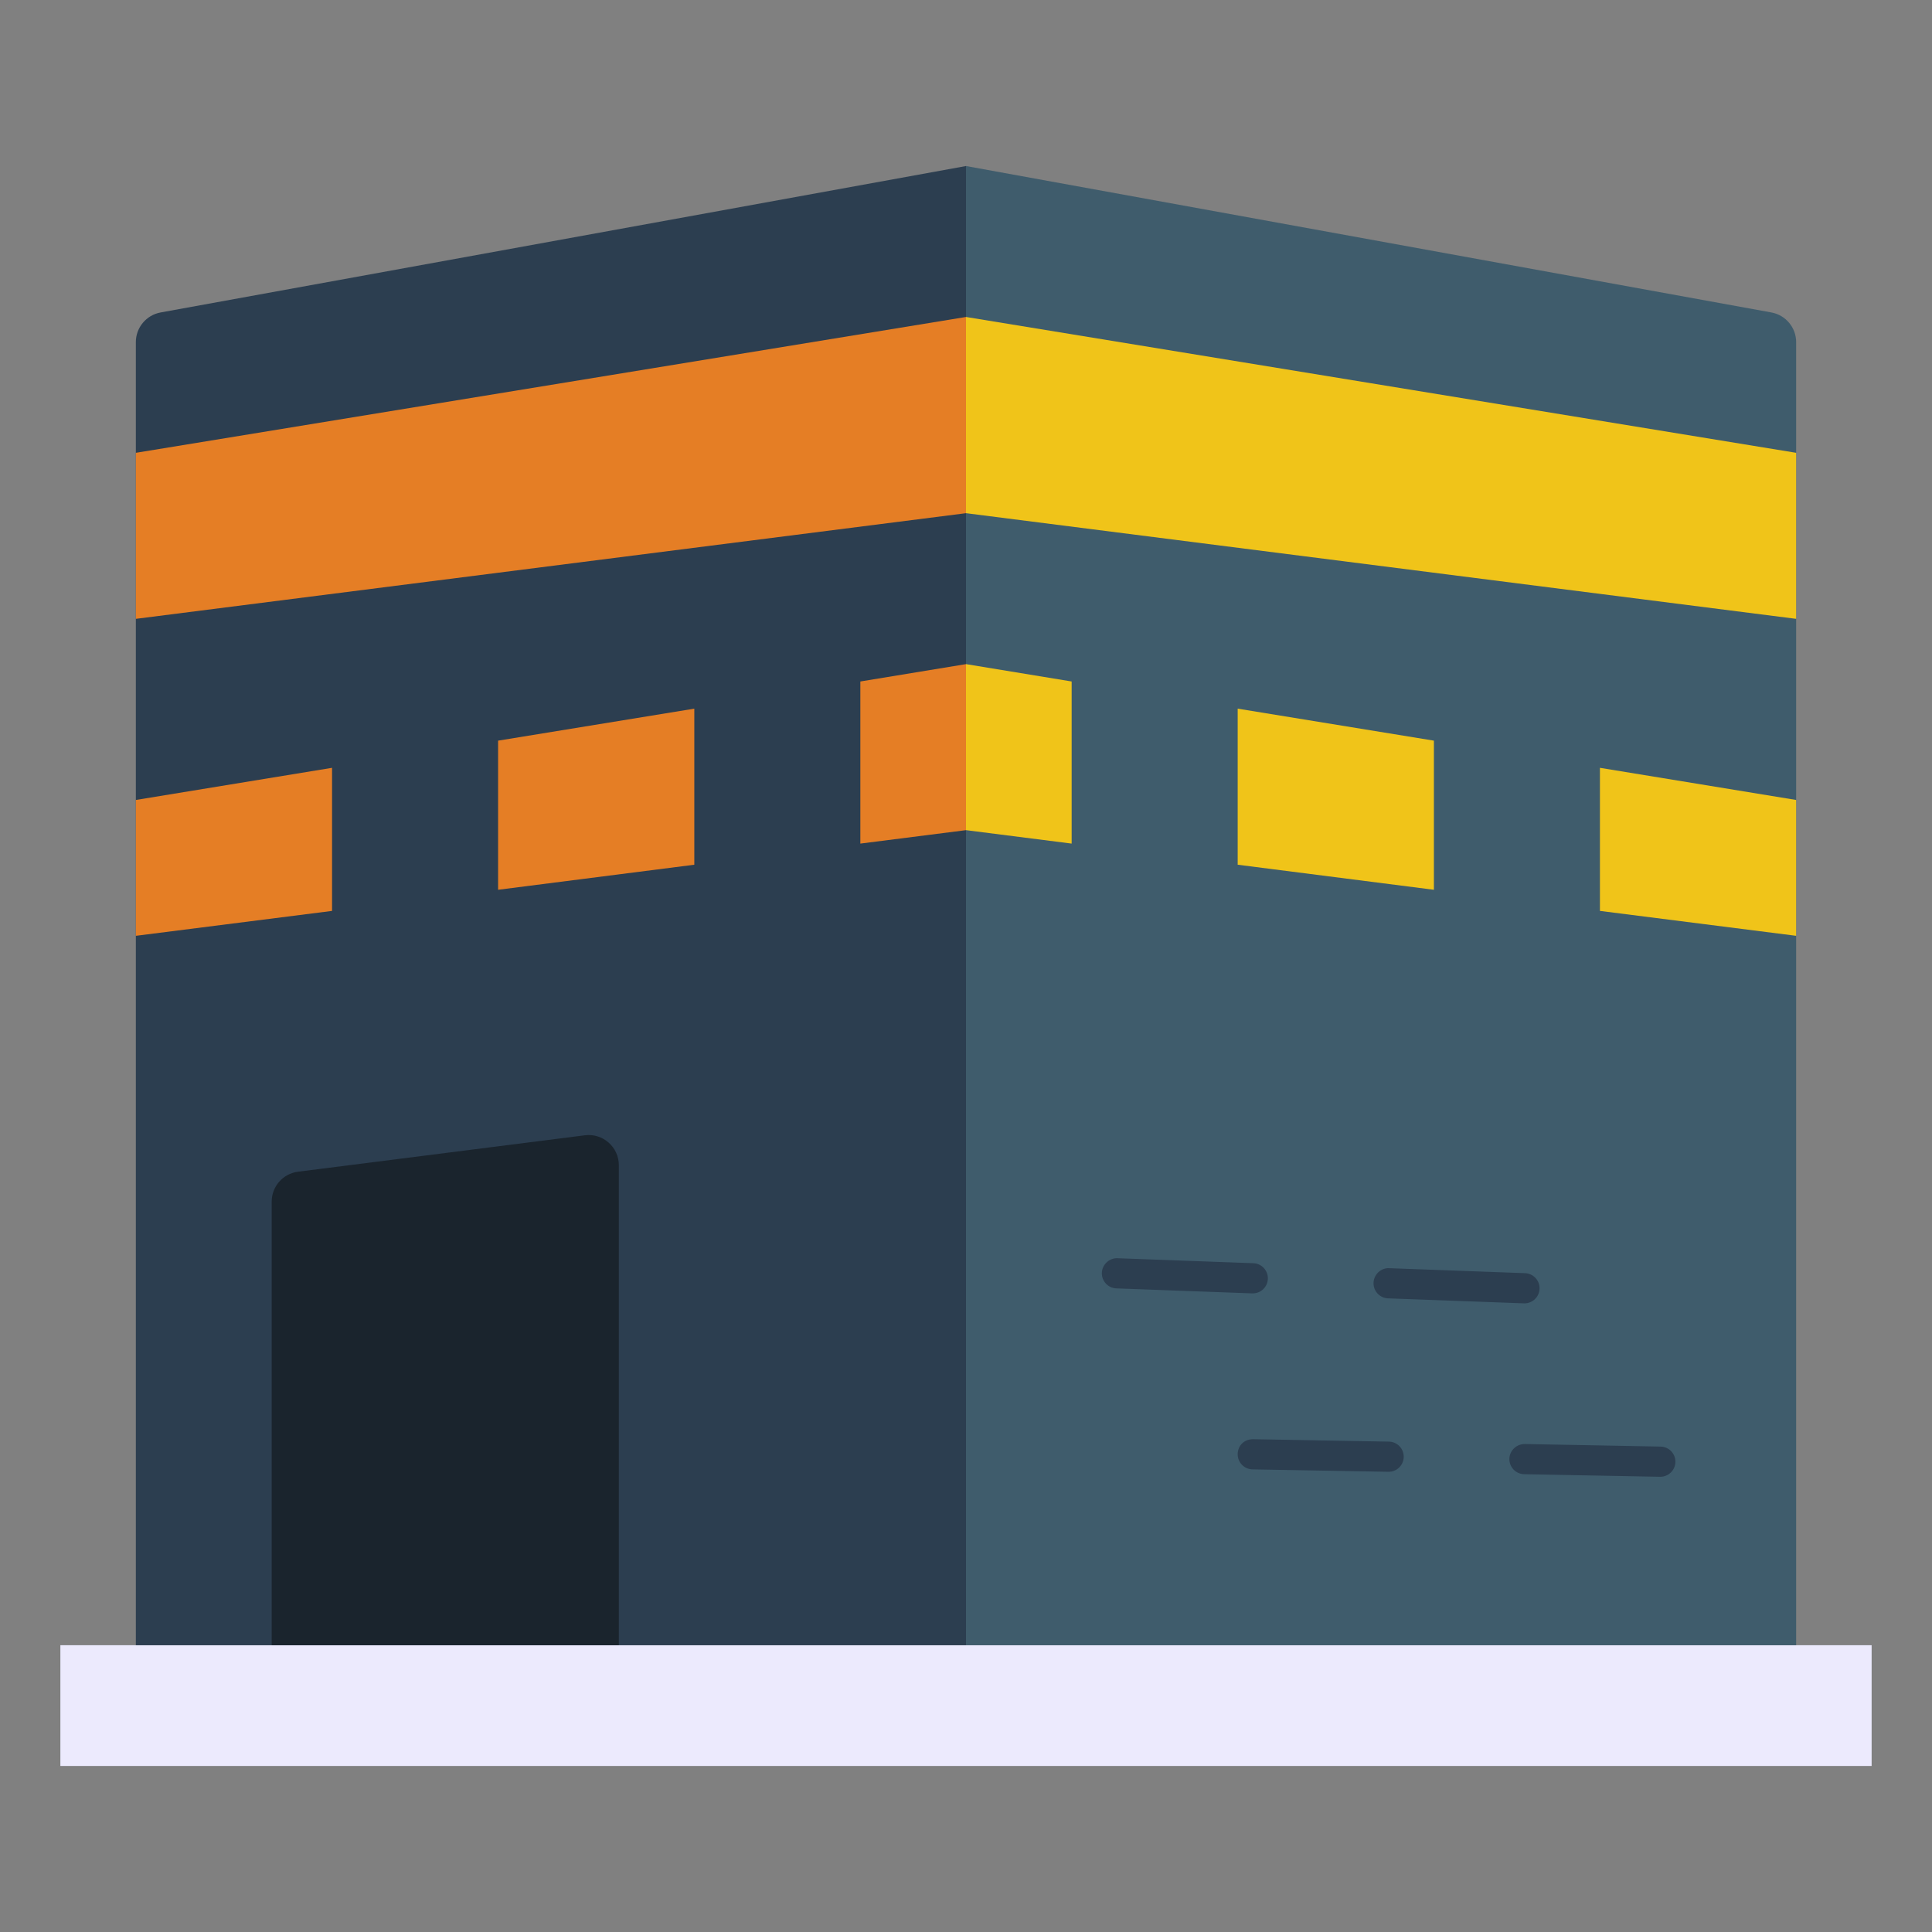 <svg xmlns="http://www.w3.org/2000/svg" enable-background="new 0 0 128 128" viewBox="0 0 128 128" id="kaaba">
  <rect x="0" y="0" width="128" height="128" fill="#808080" stroke="none"/>
  <g id="Kaaba">
    <g>
      <rect width="120" height="8" x="4" y="109" fill="#eceafd"></rect>
      <path fill="#2c3e50" d="M64,11v98H9V22.669c0-0.967,0.691-1.795,1.642-1.968L64,11z"></path>
      <path fill="#1a242d" d="M41,77.2V109H18V79.612c0-1.007,0.749-1.857,1.748-1.984l19-2.412C39.943,75.064,41,75.995,41,77.2z"></path>
      <path fill="#3f5c6c" d="M119,22.669V109H64V11l53.358,9.701C118.309,20.874,119,21.703,119,22.669z"></path>
      <path fill="#2c3e50" d="M110 97.84c-.006 0-.013 0-.019 0l-9-.17c-.553-.011-.991-.467-.981-1.019.011-.551.477-.982 1.019-.981l9 .17c.553.011.991.467.981 1.019C110.989 97.404 110.544 97.84 110 97.84zM101.001 86.35c-.013 0-.025 0-.038 0l-9-.33c-.552-.021-.982-.484-.962-1.036.021-.552.499-.995 1.036-.963l9 .33c.552.021.982.484.962 1.036C101.979 85.926 101.536 86.35 101.001 86.35zM92 97.51c-.006 0-.012 0-.018 0l-9-.16C82.43 97.34 81.99 96.885 82 96.333c.01-.553.425-.985 1.018-.982l9 .16c.553.01.992.465.982 1.018C92.99 97.074 92.544 97.51 92 97.51zM83.001 85.69c-.013 0-.025 0-.038 0l-9-.33c-.552-.021-.982-.484-.962-1.036.02-.552.505-.988 1.036-.963l9 .33c.552.021.982.484.962 1.036C83.979 85.266 83.536 85.69 83.001 85.69z"></path>
      <polygon fill="#e57e25" points="64 21 64 34 9 41 9 30"></polygon>
      <polygon fill="#f0c419" points="119 30 119 41 64 34 64 21"></polygon>
      <polygon fill="#e57e25" points="9 53 22 50.87 22 60.35 9 62"></polygon>
      <polygon fill="#e57e25" points="33 49.07 46 46.95 46 57.29 33 58.95"></polygon>
      <polygon fill="#f0c419" points="119 53 106 50.87 106 60.35 119 62"></polygon>
      <polygon fill="#f0c419" points="95 49.07 82 46.95 82 57.29 95 58.95"></polygon>
      <polygon fill="#e57e25" points="64 44 64 55 57 55.89 57 45.15"></polygon>
      <polygon fill="#f0c419" points="71 45.15 71 55.89 64 55 64 44"></polygon>
    </g>
  </g>
</svg>

